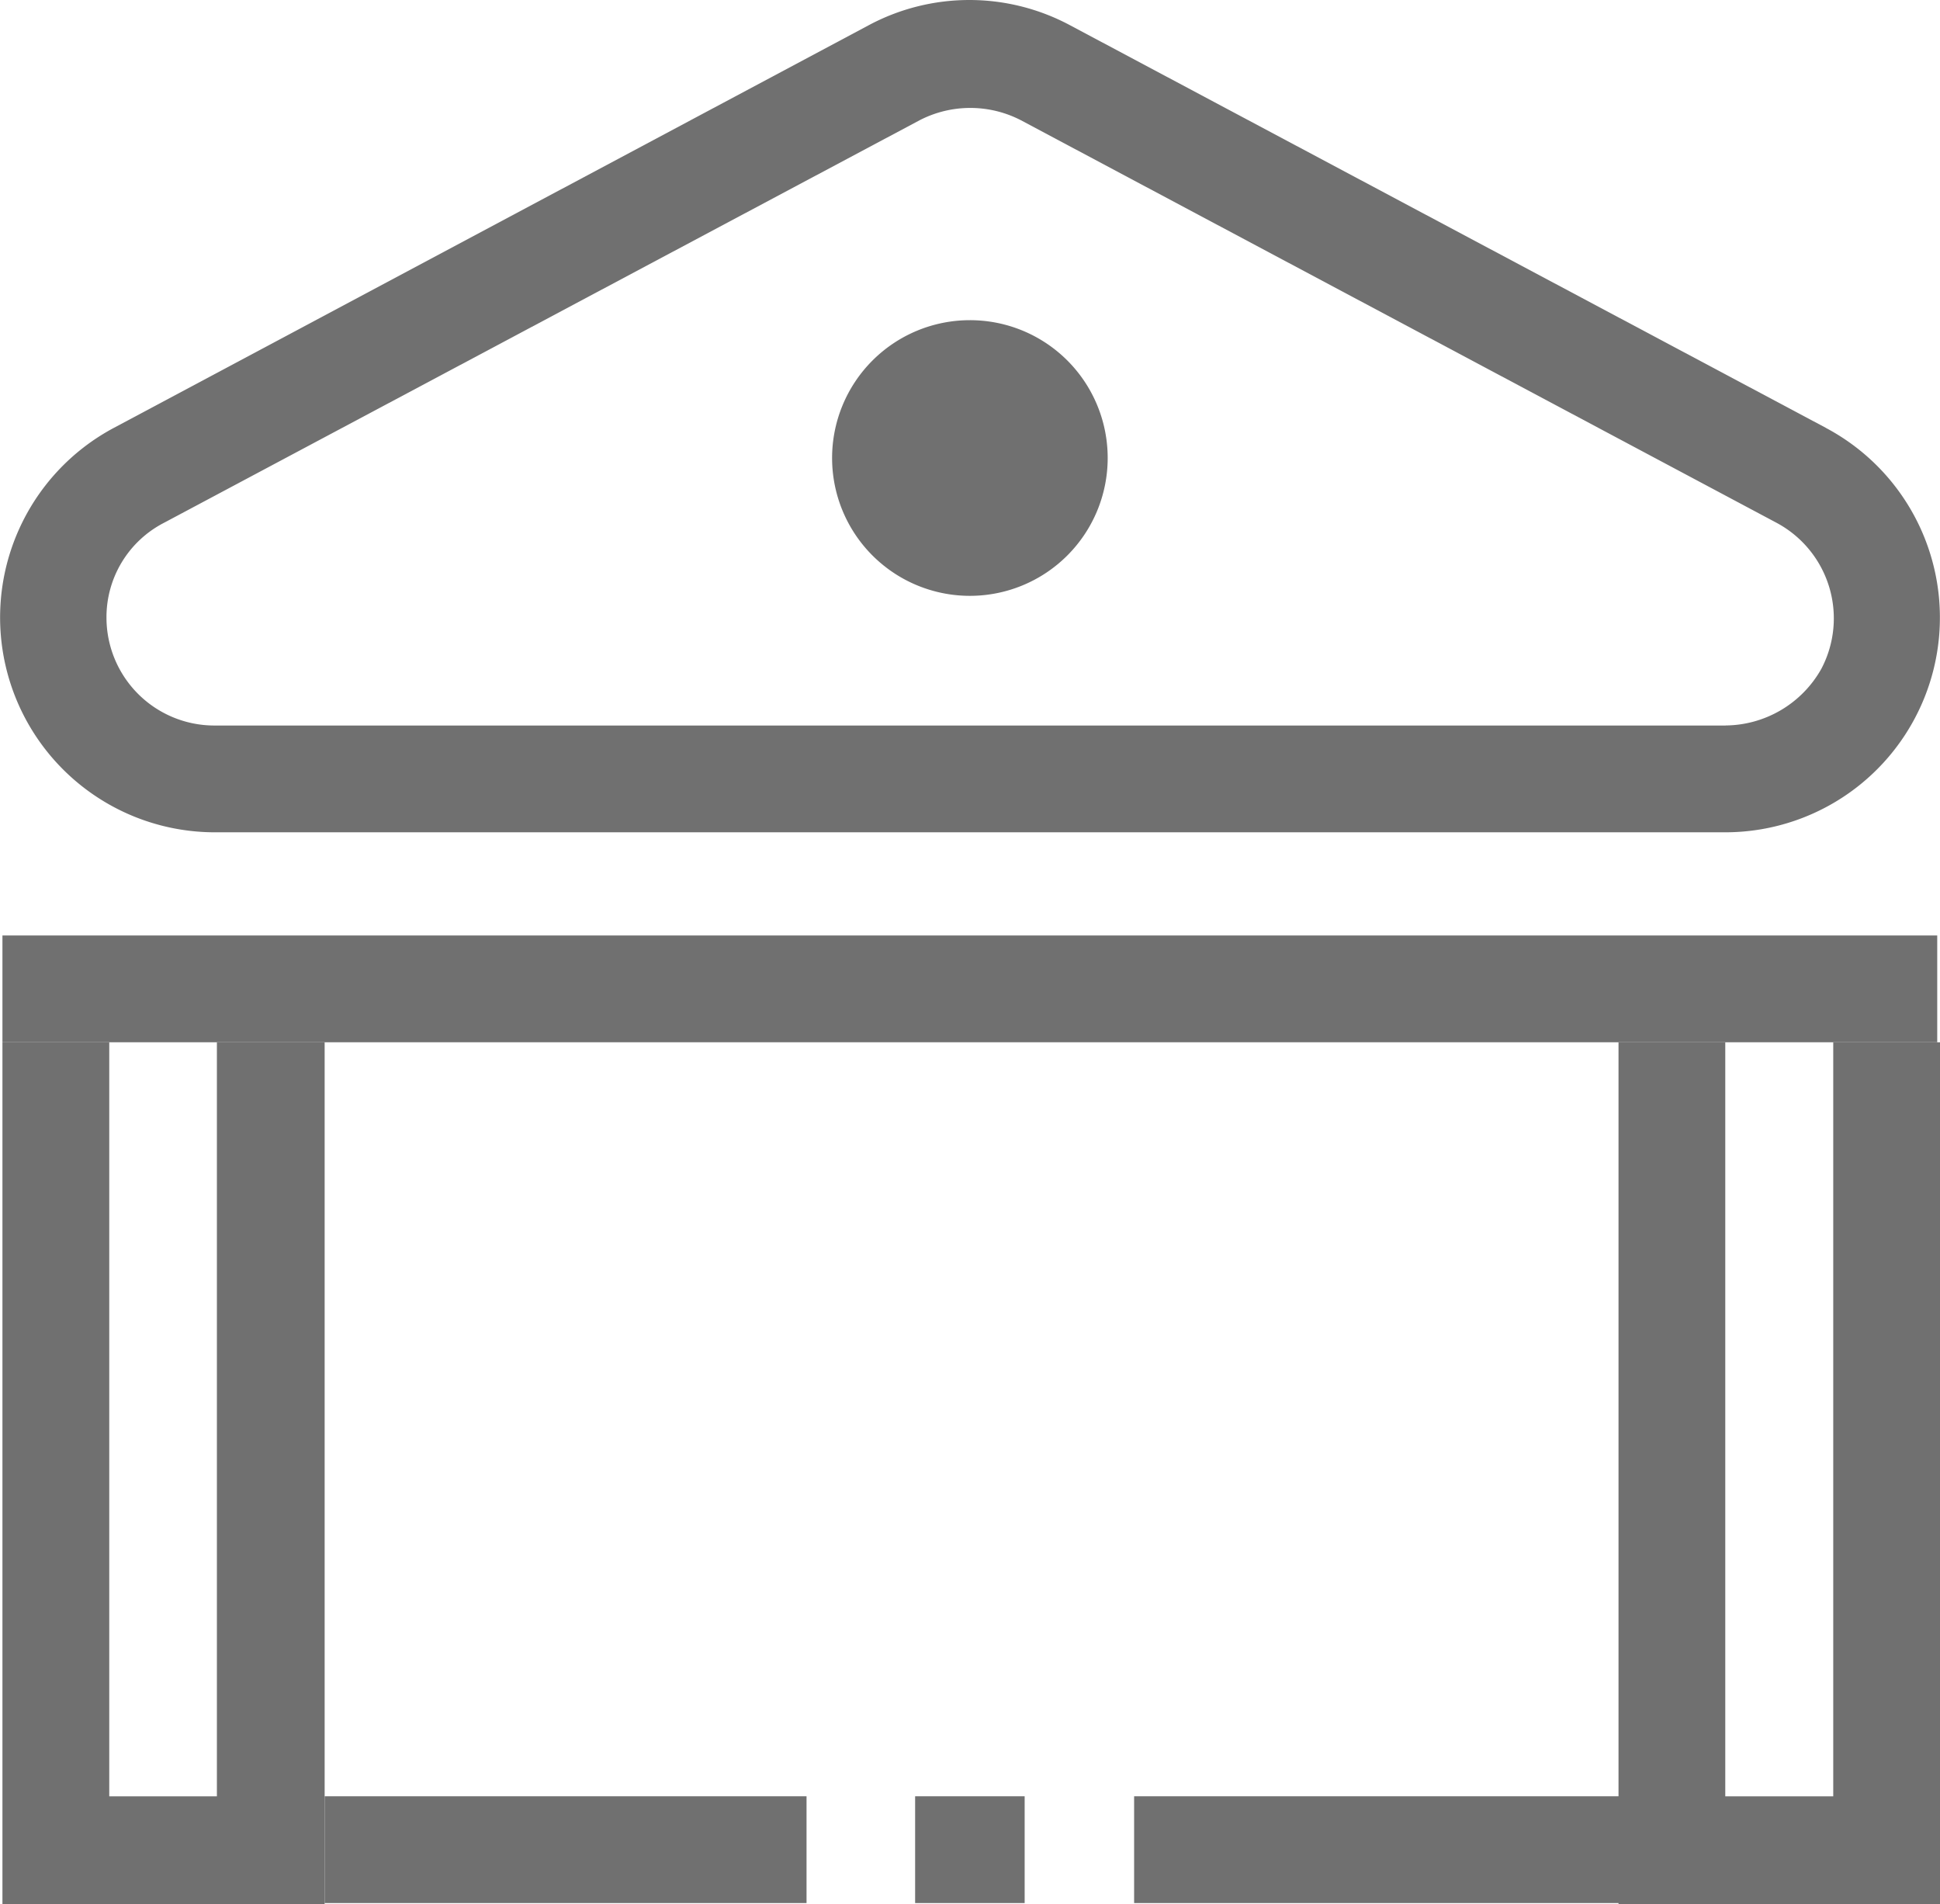 <svg xmlns="http://www.w3.org/2000/svg" width="35" height="34.342" viewBox="0 0 35 34.342">
    <defs>
        <clipPath id="t5qdivj15a">
            <path data-name="Rectangle 58" style="fill:#707070" d="M0 0h35v34.342H0z"/>
        </clipPath>
    </defs>
    <g data-name="Group 18" style="clip-path:url(#t5qdivj15a)">
        <path data-name="Path 925" d="M31.13 13.086H3.864a1.947 1.947 0 0 1-1.943-1.943A1.914 1.914 0 0 1 2.958 9.43l13.633-7.261a1.991 1.991 0 0 1 1.828 0L32.052 9.43a1.954 1.954 0 0 1 .807 2.634 2 2 0 0 1-1.729 1.021m1.811-5.368L19.308.457a3.851 3.851 0 0 0-3.639 0L2.053 7.718a3.875 3.875 0 0 0 1.827 7.294h27.25a3.873 3.873 0 0 0 1.811-7.294" style="fill:#707070"/>
        <path data-name="Rectangle 54" transform="translate(.044 16.873)" style="fill:#707070" d="M0 0h34.906v1.926H0z"/>
        <path data-name="Path 926" d="M63.076 36.872v15.543h-5.8V36.872h1.926v13.6h1.948v-13.6z" transform="translate(-28.076 -18.072)" style="fill:#707070"/>
        <path data-name="Path 927" d="M5.9 36.872v15.543H.087V36.872h1.927v13.6h1.942v-13.6z" transform="translate(-.043 -18.072)" style="fill:#707070"/>
        <path data-name="Rectangle 55" transform="translate(5.857 32.399)" style="fill:#707070" d="M0 0h8.694v1.926H0z"/>
        <path data-name="Rectangle 56" transform="translate(16.51 32.399)" style="fill:#707070" d="M0 0h1.976v1.926H0z"/>
        <path data-name="Rectangle 57" transform="translate(20.461 32.399)" style="fill:#707070" d="M0 0h8.743v1.926H0z"/>
        <path data-name="Path 928" d="M34.415 13.813a2.486 2.486 0 1 1-2.486-2.486 2.484 2.484 0 0 1 2.486 2.486" transform="translate(-14.431 -5.552)" style="fill:#707070"/>
    </g>
</svg>
